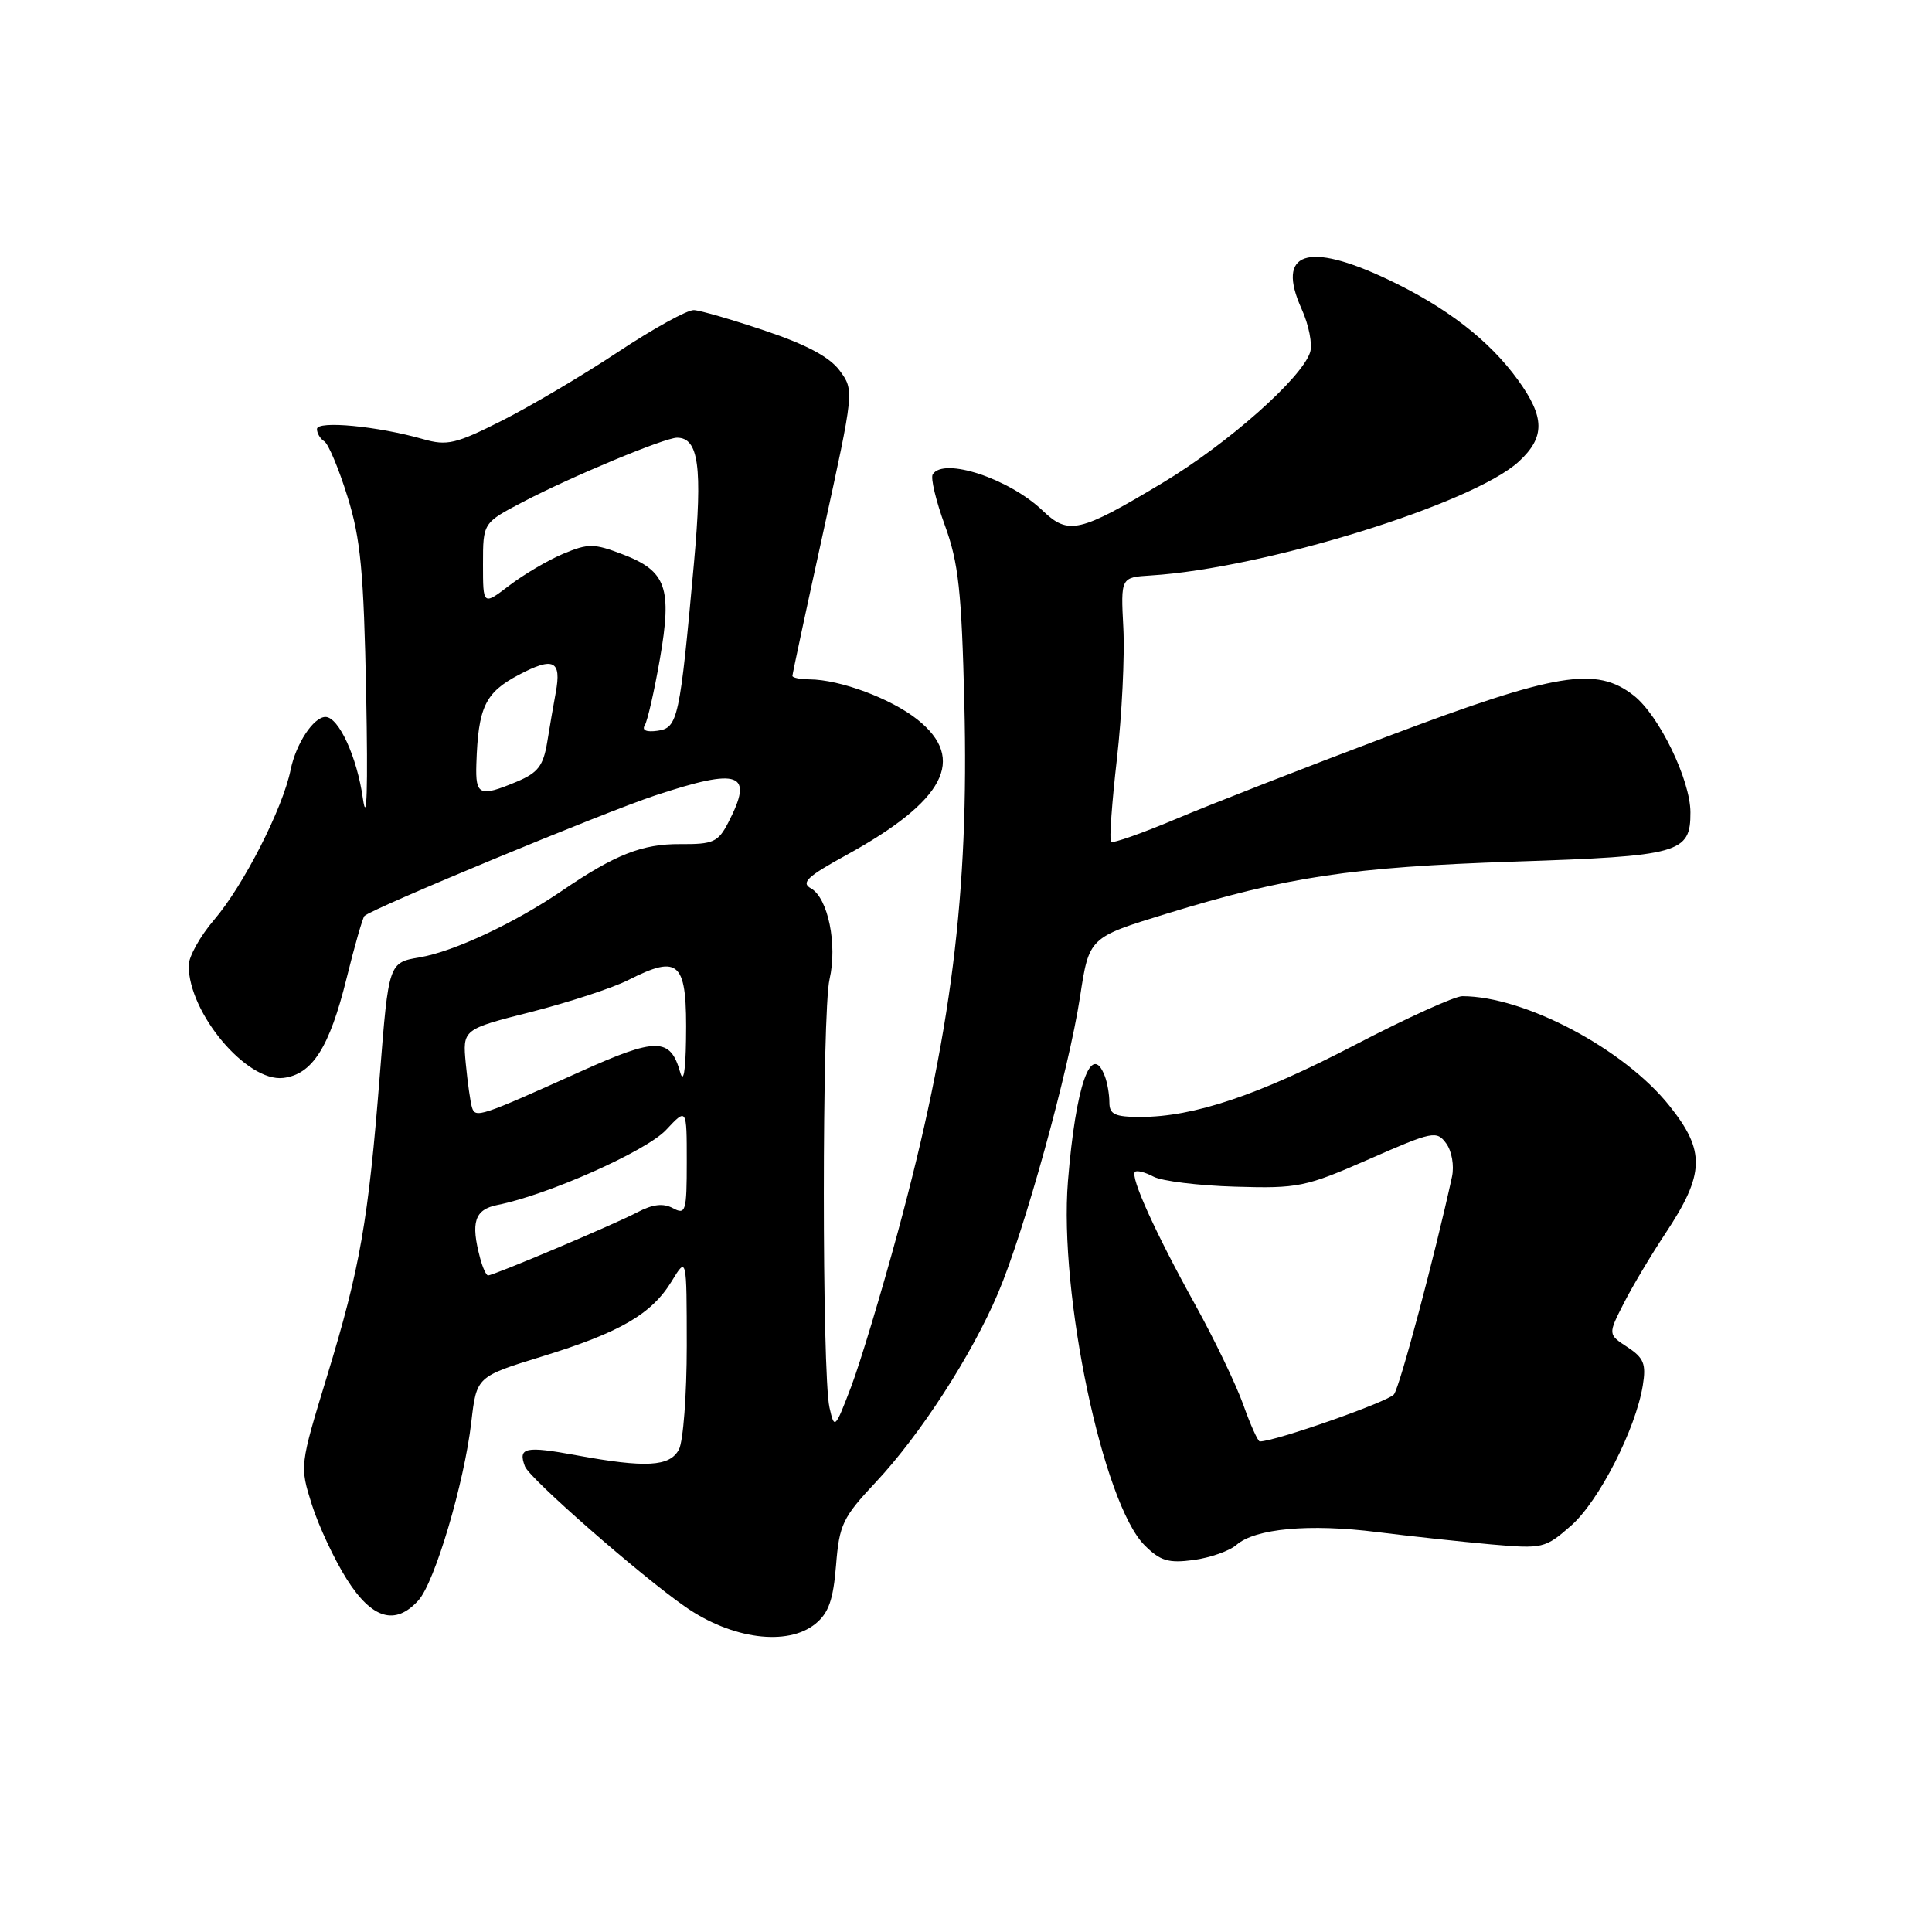 <?xml version="1.0" encoding="UTF-8" standalone="no"?>
<!DOCTYPE svg PUBLIC "-//W3C//DTD SVG 1.1//EN" "http://www.w3.org/Graphics/SVG/1.1/DTD/svg11.dtd" >
<svg xmlns="http://www.w3.org/2000/svg" xmlns:xlink="http://www.w3.org/1999/xlink" version="1.1" viewBox="0 0 256 256">
 <g >
 <path fill="currentColor"
d=" M 108.04 215.17 C 109.80 213.74 110.41 212.00 110.78 207.42 C 111.21 202.00 111.66 201.07 116.07 196.37 C 121.95 190.10 128.75 179.59 132.25 171.34 C 135.73 163.15 141.61 141.89 143.11 132.09 C 144.31 124.22 144.31 124.22 154.51 121.09 C 170.54 116.17 178.99 114.90 200.60 114.17 C 222.63 113.44 224.01 113.05 223.99 107.63 C 223.98 103.34 219.84 94.80 216.49 92.17 C 211.51 88.26 206.28 89.12 183.95 97.54 C 172.95 101.69 160.28 106.63 155.80 108.53 C 151.31 110.42 147.45 111.78 147.21 111.55 C 146.98 111.32 147.33 106.36 148.00 100.53 C 148.66 94.71 149.04 86.92 148.85 83.22 C 148.50 76.50 148.50 76.50 152.50 76.25 C 167.51 75.32 195.17 66.75 201.25 61.16 C 204.75 57.93 204.72 55.30 201.13 50.34 C 197.31 45.07 191.65 40.70 183.88 37.02 C 173.19 31.96 169.06 33.38 172.47 40.94 C 173.43 43.05 173.93 45.63 173.60 46.67 C 172.52 50.09 162.66 58.82 154.03 63.99 C 143.05 70.58 141.57 70.92 138.18 67.68 C 133.74 63.42 125.02 60.54 123.59 62.86 C 123.29 63.33 124.02 66.37 125.20 69.61 C 127.01 74.56 127.42 78.32 127.78 93.21 C 128.41 118.44 126.06 137.09 118.96 163.28 C 116.75 171.41 113.97 180.63 112.77 183.78 C 110.64 189.36 110.57 189.43 109.91 186.50 C 108.91 182.03 108.91 134.09 109.92 129.75 C 110.98 125.16 109.72 118.98 107.46 117.72 C 106.10 116.96 106.95 116.15 112.15 113.30 C 125.19 106.13 128.12 100.57 121.57 95.35 C 118.08 92.57 111.31 90.04 107.25 90.02 C 106.01 90.01 105.00 89.80 105.00 89.56 C 105.00 89.32 106.84 80.71 109.10 70.43 C 113.18 51.78 113.19 51.73 111.27 49.12 C 109.95 47.32 106.87 45.67 101.42 43.84 C 97.07 42.37 92.80 41.13 91.95 41.09 C 91.10 41.04 86.60 43.52 81.95 46.60 C 77.30 49.69 70.38 53.78 66.57 55.71 C 60.39 58.83 59.25 59.10 56.07 58.19 C 50.07 56.47 42.00 55.70 42.00 56.85 C 42.00 57.42 42.44 58.15 42.97 58.48 C 43.51 58.81 44.89 62.10 46.04 65.79 C 47.79 71.39 48.20 75.72 48.52 92.00 C 48.76 104.51 48.61 109.45 48.08 105.78 C 47.31 100.30 44.87 95.00 43.13 95.00 C 41.55 95.00 39.22 98.53 38.51 102.00 C 37.47 107.13 32.27 117.32 28.39 121.86 C 26.52 124.04 25.00 126.77 25.00 127.94 C 25.00 134.25 32.70 143.40 37.53 142.83 C 41.38 142.37 43.65 138.81 45.92 129.65 C 46.98 125.34 48.06 121.61 48.29 121.37 C 49.26 120.40 80.01 107.65 86.79 105.41 C 98.06 101.68 99.93 102.37 96.50 108.99 C 95.16 111.59 94.51 111.88 90.14 111.85 C 85.12 111.81 81.51 113.23 74.50 118.01 C 68.17 122.32 60.15 126.08 55.64 126.85 C 51.50 127.55 51.50 127.55 50.33 142.41 C 48.81 161.75 47.71 168.04 43.33 182.37 C 39.71 194.23 39.71 194.25 41.33 199.39 C 42.23 202.22 44.31 206.67 45.96 209.27 C 49.30 214.54 52.38 215.44 55.44 212.06 C 57.61 209.67 61.51 196.52 62.45 188.44 C 63.15 182.41 63.15 182.41 71.82 179.74 C 82.18 176.55 86.34 174.13 89.01 169.76 C 90.99 166.50 90.99 166.50 91.00 178.32 C 91.00 184.81 90.53 191.00 89.96 192.07 C 88.74 194.35 85.57 194.52 76.37 192.83 C 69.59 191.58 68.60 191.79 69.56 194.31 C 70.18 195.92 84.78 208.71 90.79 212.90 C 96.96 217.20 104.34 218.17 108.04 215.17 Z  M 163.83 204.71 C 166.32 202.53 173.51 201.87 182.50 203.01 C 186.90 203.56 193.68 204.29 197.57 204.64 C 204.44 205.24 204.73 205.17 208.17 202.16 C 211.86 198.92 216.74 189.38 217.68 183.57 C 218.14 180.73 217.82 179.93 215.64 178.50 C 213.06 176.81 213.06 176.81 215.15 172.71 C 216.30 170.45 218.78 166.29 220.66 163.46 C 225.91 155.54 226.01 152.52 221.19 146.50 C 215.17 138.96 202.00 132.00 193.76 132.00 C 192.76 132.00 186.37 134.90 179.55 138.45 C 166.72 145.13 158.18 148.00 151.11 148.00 C 147.73 148.00 147.00 147.66 147.00 146.08 C 147.00 145.03 146.73 143.45 146.39 142.58 C 144.60 137.92 142.54 143.81 141.51 156.50 C 140.30 171.44 146.15 199.24 151.66 204.75 C 153.74 206.83 154.81 207.15 158.15 206.71 C 160.35 206.41 162.91 205.51 163.83 204.71 Z  M 63.63 166.75 C 62.34 161.93 62.88 160.27 65.93 159.66 C 72.61 158.33 85.62 152.53 88.25 149.73 C 91.00 146.79 91.00 146.79 91.00 153.93 C 91.00 160.54 90.86 161.00 89.17 160.09 C 87.87 159.40 86.49 159.56 84.42 160.65 C 81.33 162.27 65.42 169.00 64.67 169.00 C 64.43 169.00 63.96 167.99 63.63 166.75 Z  M 62.54 146.74 C 62.33 146.06 61.96 143.45 61.72 140.95 C 61.29 136.39 61.29 136.39 70.40 134.08 C 75.40 132.80 81.17 130.91 83.21 129.88 C 90.11 126.39 91.06 127.36 90.90 137.83 C 90.84 141.99 90.55 143.59 90.13 142.09 C 88.83 137.46 87.00 137.44 76.93 141.98 C 63.61 147.98 62.99 148.19 62.54 146.74 Z  M 63.12 101.25 C 63.36 93.70 64.27 91.78 68.74 89.42 C 73.34 86.99 74.43 87.51 73.64 91.77 C 73.36 93.27 72.85 96.22 72.51 98.33 C 71.99 101.48 71.28 102.40 68.47 103.58 C 63.53 105.64 62.99 105.41 63.12 101.25 Z  M 85.44 96.10 C 85.80 95.51 86.70 91.56 87.44 87.32 C 89.08 77.86 88.30 75.66 82.50 73.45 C 78.72 72.00 77.95 71.99 74.65 73.37 C 72.64 74.21 69.43 76.10 67.50 77.57 C 64.00 80.24 64.00 80.24 64.00 74.76 C 64.00 69.28 64.00 69.28 69.25 66.53 C 75.63 63.18 88.04 58.01 89.71 58.00 C 92.58 58.00 93.10 61.86 91.96 74.55 C 90.08 95.28 89.83 96.45 87.13 96.83 C 85.65 97.04 85.02 96.77 85.44 96.10 Z  M 164.74 186.13 C 163.79 183.46 160.92 177.49 158.37 172.88 C 153.13 163.43 149.73 155.93 150.39 155.28 C 150.63 155.04 151.73 155.32 152.84 155.91 C 153.94 156.50 158.82 157.10 163.67 157.24 C 172.02 157.49 172.99 157.29 181.40 153.60 C 189.84 149.89 190.37 149.78 191.63 151.51 C 192.37 152.52 192.71 154.46 192.40 155.91 C 190.14 166.31 185.50 183.72 184.71 184.76 C 183.95 185.74 168.98 191.00 166.93 191.00 C 166.68 191.00 165.69 188.81 164.74 186.13 Z "/>
</g>
</svg>